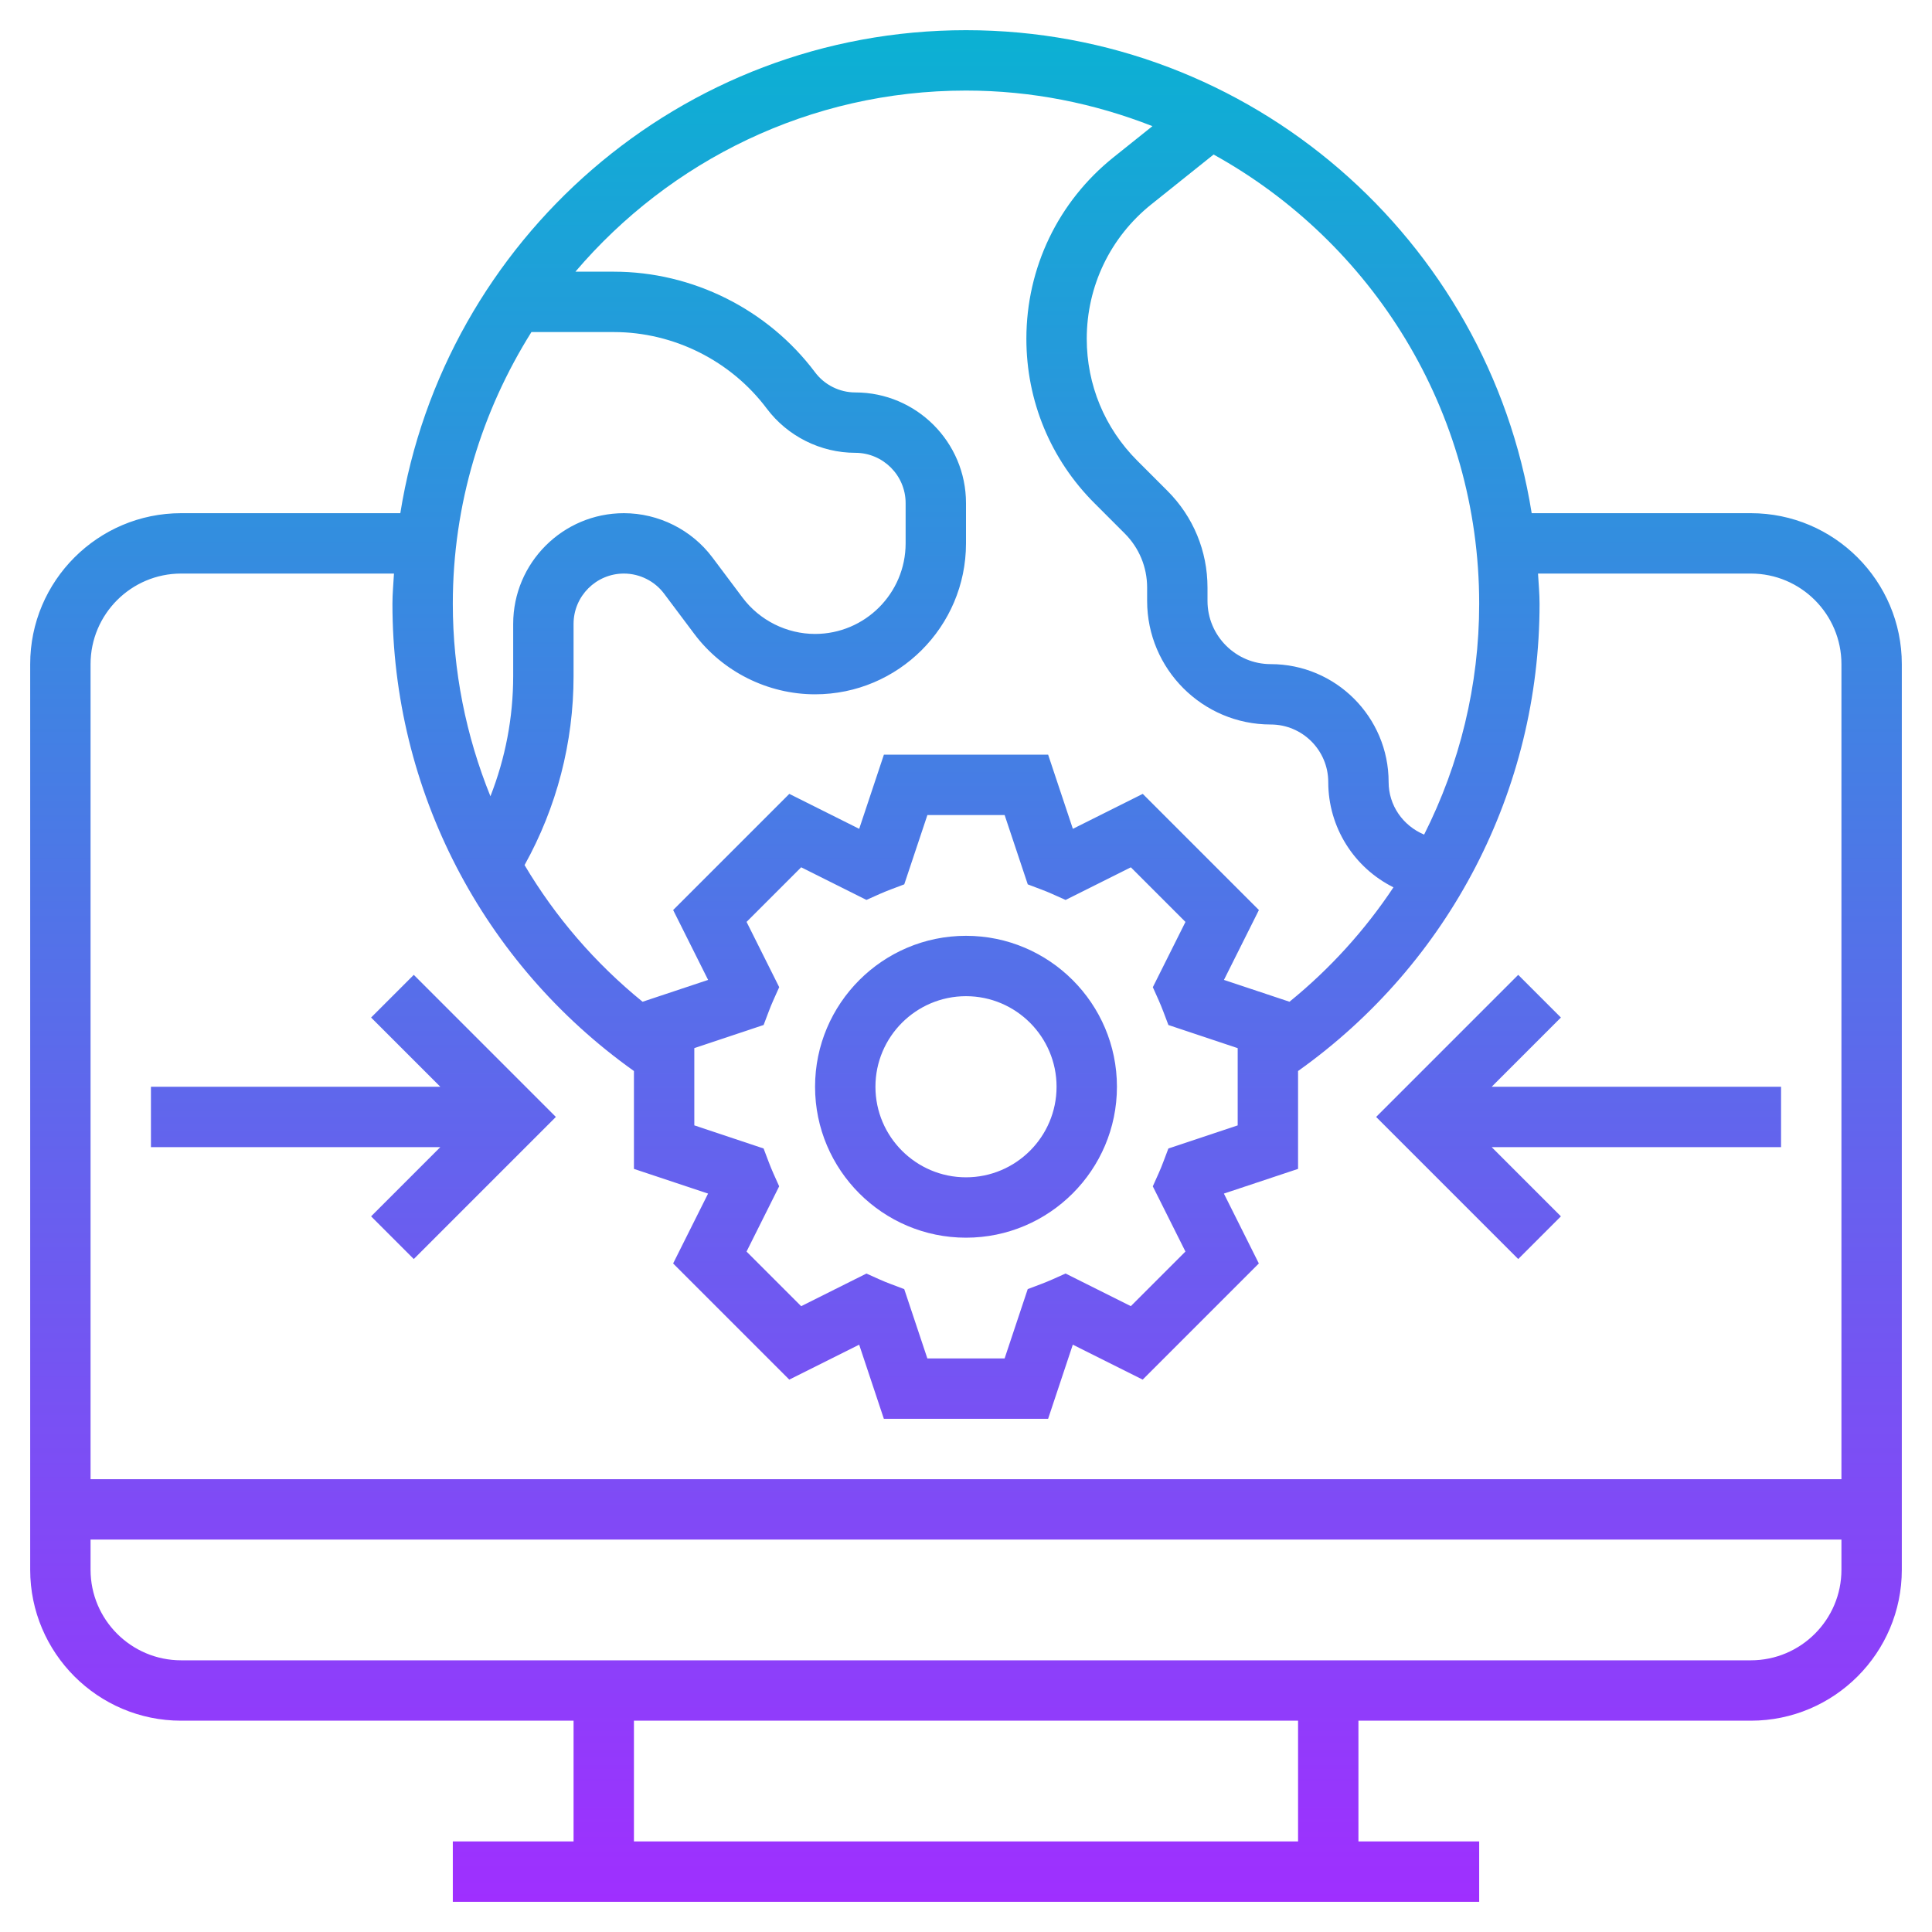 <?xml version="1.0" encoding="iso-8859-1"?>
<!-- Generator: Adobe Illustrator 22.1.0, SVG Export Plug-In . SVG Version: 6.00 Build 0)  -->
<svg xmlns="http://www.w3.org/2000/svg" xmlns:xlink="http://www.w3.org/1999/xlink" version="1.1" id="Layer_1_1_" x="0px" y="0px" viewBox="0 0 64 64" style="enable-background:new 0 0 64 64;" xml:space="preserve" width="512" height="512">
<linearGradient id="SVGID_1_" gradientUnits="userSpaceOnUse" x1="32" y1="1" x2="32" y2="63" gradientTransform="matrix(1 0 0 -1 0 64)">
	<stop offset="0" style="stop-color:#9F2FFF"/>
	<stop offset="1" style="stop-color:#0BB1D3"/>
</linearGradient>
<path style="fill:url(#SVGID_1_);" d="M6,57h13v4h-4v2h34v-2h-4v-4h13c2.757,0,5-2.243,5-5V22c0-2.757-2.243-5-5-5h-7.261  C49.294,7.947,41.453,1,32,1S14.706,7.947,13.261,17H6c-2.757,0-5,2.243-5,5v30C1,54.757,3.243,57,6,57z M43,61H21v-4h22V61z M58,55  H6c-1.654,0-3-1.346-3-3v-1h58v1C61,53.654,59.654,55,58,55z M49,20c0,2.702-0.645,5.31-1.824,7.647  C46.472,27.352,46,26.678,46,25.906C46,23.752,44.248,22,42.094,22C40.939,22,40,21.061,40,19.906v-0.441  c0-1.211-0.472-2.351-1.329-3.207l-1-1C36.593,14.179,36,12.747,36,11.223c0-1.743,0.78-3.367,2.141-4.455l2.061-1.649  C45.442,8.018,49,13.599,49,20z M32,3c2.18,0,4.259,0.427,6.176,1.179l-1.284,1.027C35.054,6.676,34,8.869,34,11.223  c0,2.058,0.801,3.993,2.257,5.448l1,1C37.736,18.15,38,18.787,38,19.464v0.441C38,22.163,39.837,24,42.094,24  C43.145,24,44,24.855,44,25.906c0,1.496,0.85,2.834,2.16,3.488c-0.941,1.416-2.097,2.695-3.444,3.79l-2.171-0.723l1.158-2.315  l-3.848-3.848l-2.315,1.158L34.721,25H29.28l-0.818,2.456l-2.315-1.158l-3.848,3.848l1.158,2.315l-2.171,0.723  c-1.577-1.282-2.895-2.816-3.909-4.527C18.44,26.744,19,24.6,19,22.395v-1.728C19,19.748,19.748,19,20.667,19  c0.522,0,1.021,0.249,1.333,0.667L23,21c0.939,1.252,2.435,2,4,2c2.757,0,5-2.243,5-5v-1.333C32,14.645,30.355,13,28.333,13  c-0.522,0-1.021-0.249-1.333-0.667C25.434,10.246,22.942,9,20.333,9h-1.272C22.182,5.335,26.82,3,32,3z M39.269,41.459l-1.809,1.809  l-2.162-1.081l-0.433,0.194c-0.124,0.056-0.25,0.105-0.376,0.154l-0.444,0.168L33.279,45H30.72l-0.766-2.296l-0.444-0.168  c-0.127-0.048-0.253-0.098-0.376-0.154l-0.433-0.194l-2.162,1.081L24.73,41.46l1.081-2.162l-0.194-0.433  c-0.056-0.124-0.105-0.25-0.154-0.376l-0.168-0.444L23,37.279V34.72l2.296-0.766l0.168-0.444c0.048-0.127,0.098-0.253,0.154-0.376  l0.194-0.433l-1.081-2.162l1.809-1.809l2.162,1.081l0.433-0.194c0.124-0.056,0.25-0.105,0.376-0.154l0.444-0.168L30.721,27h2.559  l0.766,2.296l0.444,0.168c0.127,0.048,0.253,0.098,0.376,0.154l0.433,0.194l2.162-1.081l1.809,1.809l-1.081,2.162l0.194,0.433  c0.056,0.124,0.105,0.25,0.154,0.376l0.168,0.444L41,34.721v2.559l-2.296,0.766l-0.168,0.444c-0.048,0.127-0.098,0.253-0.154,0.376  l-0.194,0.433L39.269,41.459z M17.604,11h2.729c1.982,0,3.876,0.947,5.066,2.533C26.088,14.452,27.185,15,28.333,15  C29.252,15,30,15.748,30,16.667V18c0,1.654-1.346,3-3,3c-0.939,0-1.837-0.449-2.4-1.2l-1-1.333C22.912,17.548,21.815,17,20.667,17  C18.645,17,17,18.645,17,20.667v1.728c0,1.375-0.259,2.721-0.754,3.982C15.437,24.38,15,22.221,15,20  C15,16.693,15.964,13.614,17.604,11z M6,19h7.051C13.033,19.333,13,19.662,13,20c0,6.168,2.984,11.91,8,15.479v3.242l2.456,0.818  l-1.158,2.315l3.848,3.848l2.315-1.158L29.279,47h5.441l0.818-2.456l2.315,1.158l3.848-3.848l-1.158-2.315L43,38.721v-3.242  c5.016-3.569,8-9.311,8-15.479c0-0.338-0.033-0.667-0.051-1H58c1.654,0,3,1.346,3,3v27H3V22C3,20.346,4.346,19,6,19z M32,31  c-2.757,0-5,2.243-5,5s2.243,5,5,5s5-2.243,5-5S34.757,31,32,31z M32,39c-1.654,0-3-1.346-3-3s1.346-3,3-3s3,1.346,3,3  S33.654,39,32,39z M14.586,38H5v-2h9.586l-2.293-2.293l1.414-1.414L18.414,37l-4.707,4.707l-1.414-1.414L14.586,38z M50.293,41.707  L45.586,37l4.707-4.707l1.414,1.414L49.414,36H59v2h-9.586l2.293,2.293L50.293,41.707z"/>
</svg>
